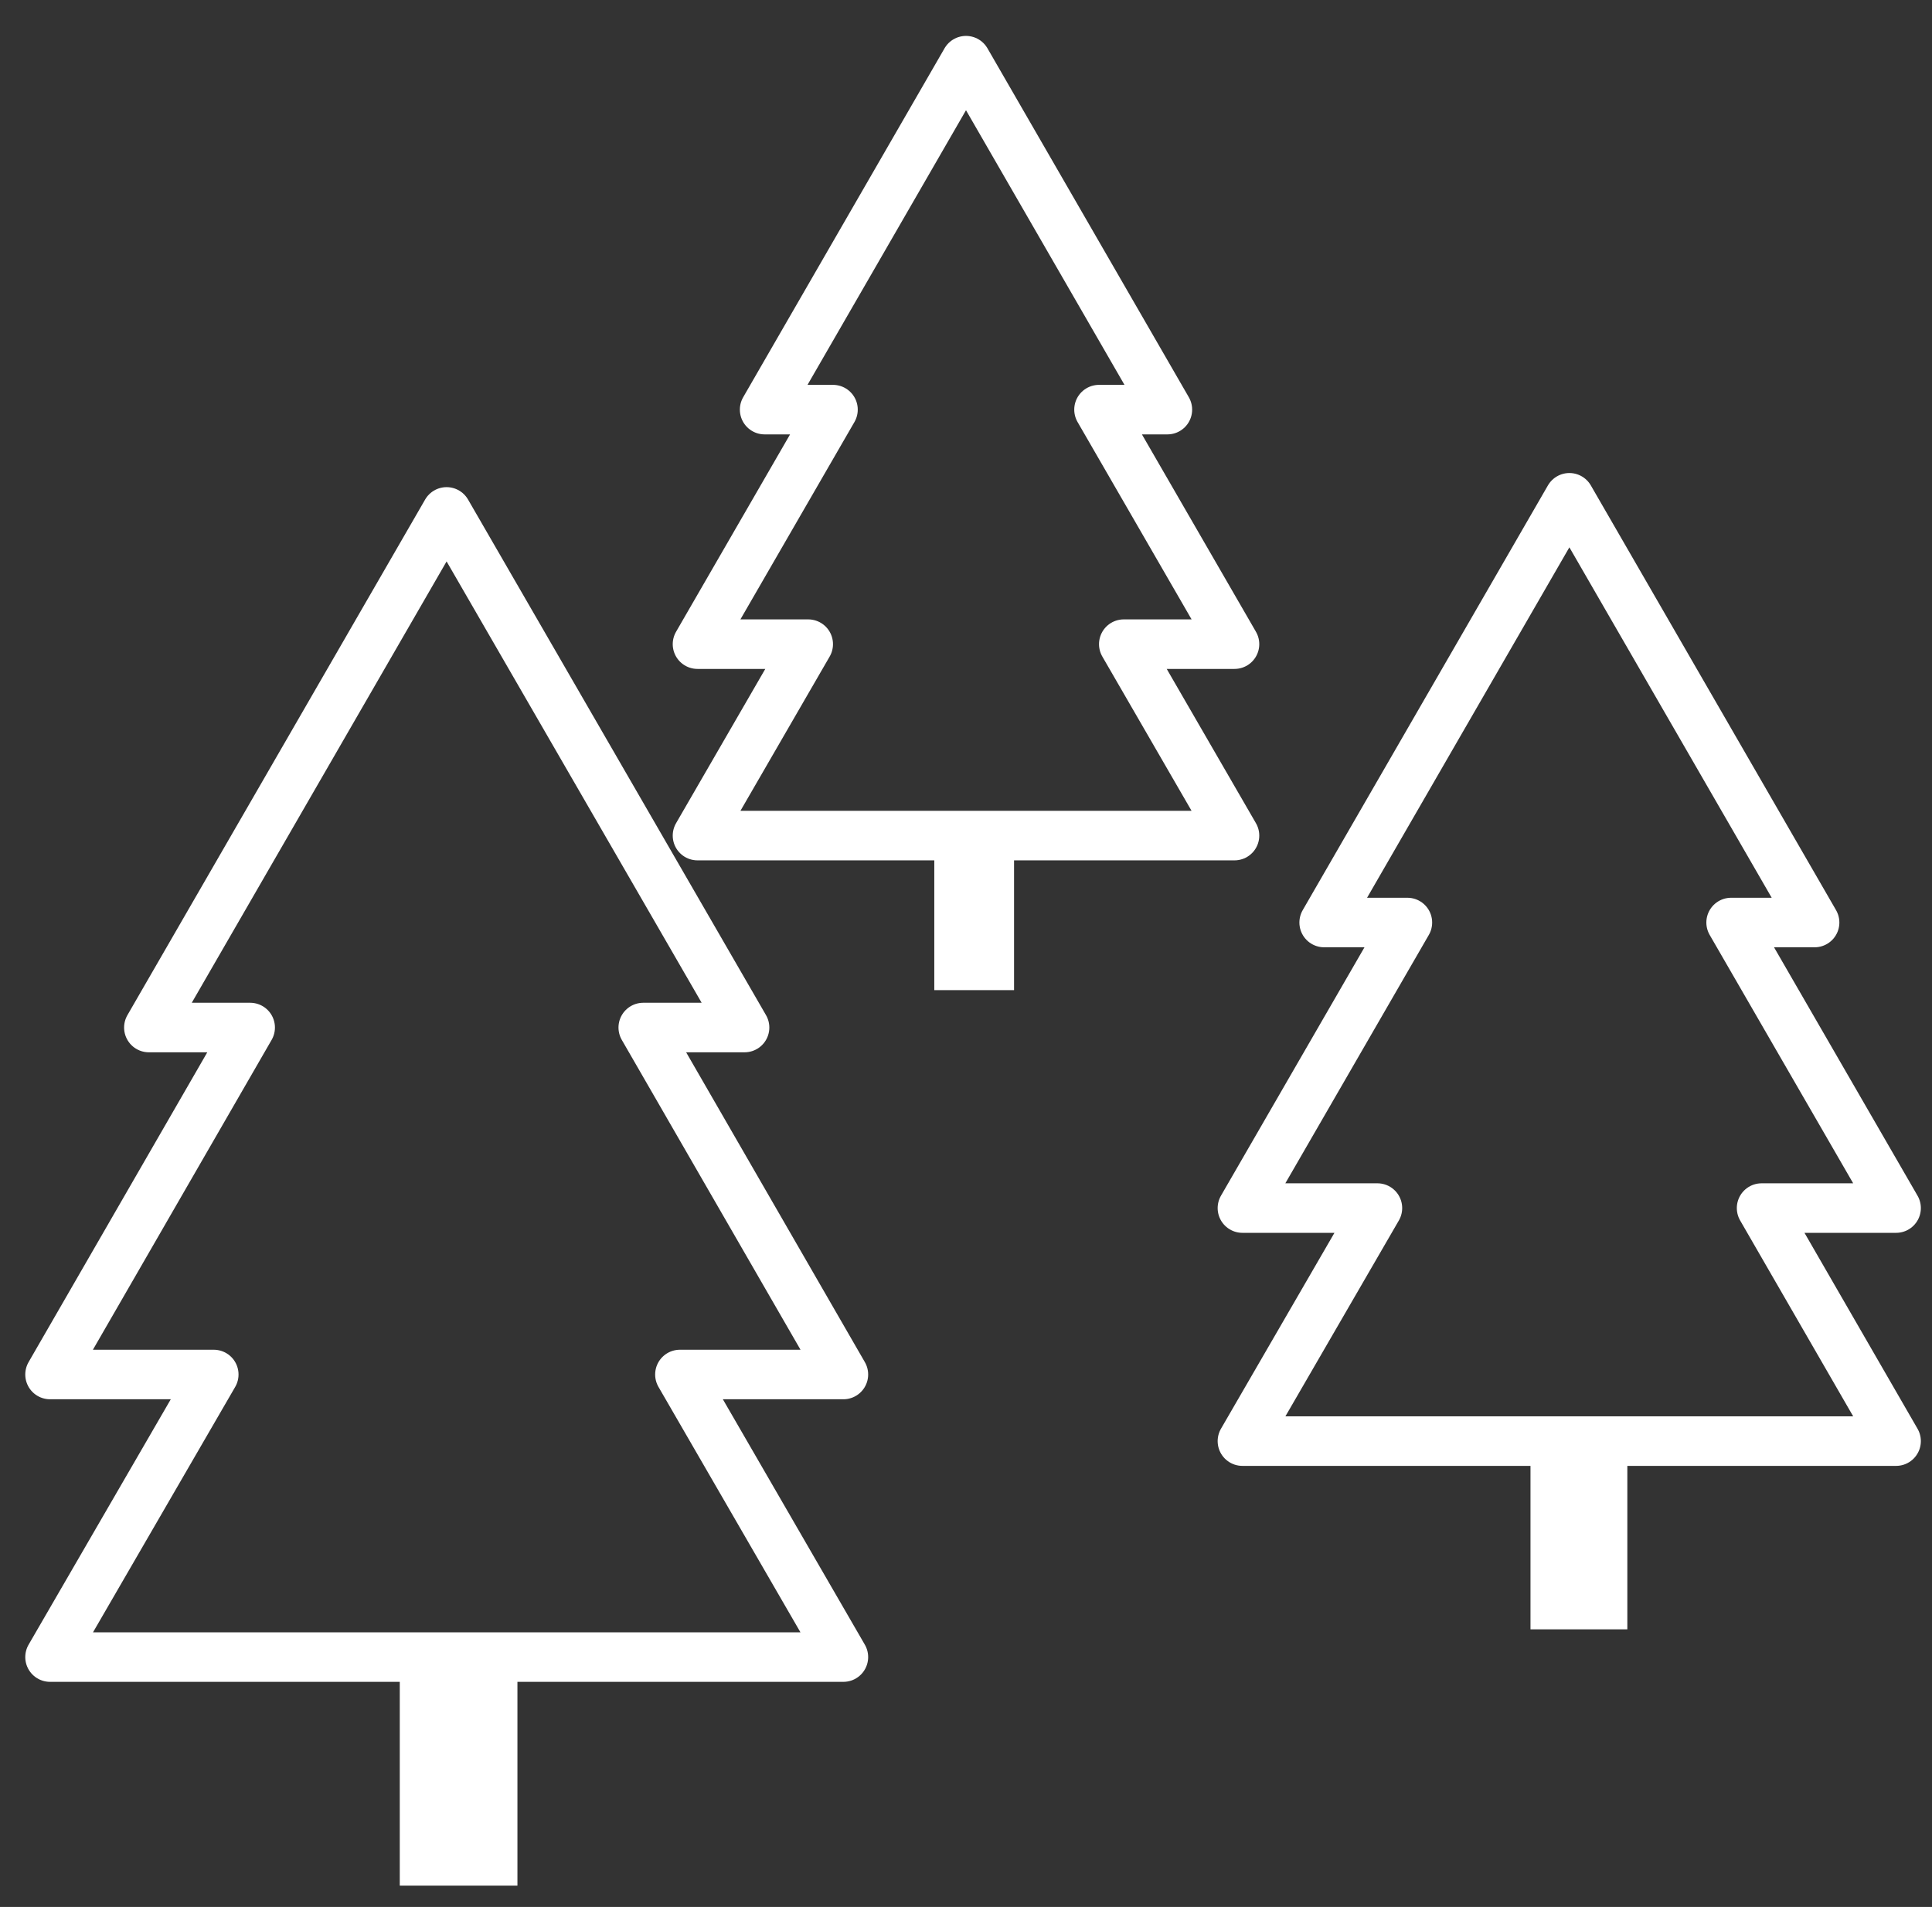 <?xml version="1.0" encoding="UTF-8"?><svg id="Capa_1" xmlns="http://www.w3.org/2000/svg" viewBox="0 0 78 77"><rect x="0" y="0" width="78" height="77" fill="#333333" stroke="none"/><defs><style>.cls-1{fill:#fff;}.cls-2{fill:none;stroke:#fff;stroke-linecap:round;stroke-linejoin:round;stroke-width:2px;}</style></defs><g><polygon class="cls-2" points="27.45 55.5 34.05 55.5 25.97 41.49 30.06 41.49 18.03 20.67 6.01 41.49 10.1 41.49 2.02 55.5 8.63 55.5 2.02 66.91 34.05 66.91 27.45 55.5"/><rect class="cls-1" x="16.14" y="66.91" width="4.75" height="9.23"/></g><g><polygon class="cls-2" points="71.12 48.78 76.55 48.78 69.89 37.25 73.26 37.25 63.36 20.1 53.46 37.25 56.82 37.25 50.16 48.78 55.61 48.78 50.16 58.19 76.55 58.19 71.12 48.78"/><rect class="cls-1" x="61.79" y="58.19" width="3.91" height="7.6"/></g><g><polygon class="cls-2" points="45.37 26.01 49.84 26.01 44.37 16.54 47.13 16.54 39 2.45 30.87 16.54 33.63 16.54 28.16 26.01 32.63 26.01 28.16 33.74 49.84 33.74 45.37 26.01"/><rect class="cls-1" x="37.72" y="33.74" width="3.22" height="6.24"/></g></svg>